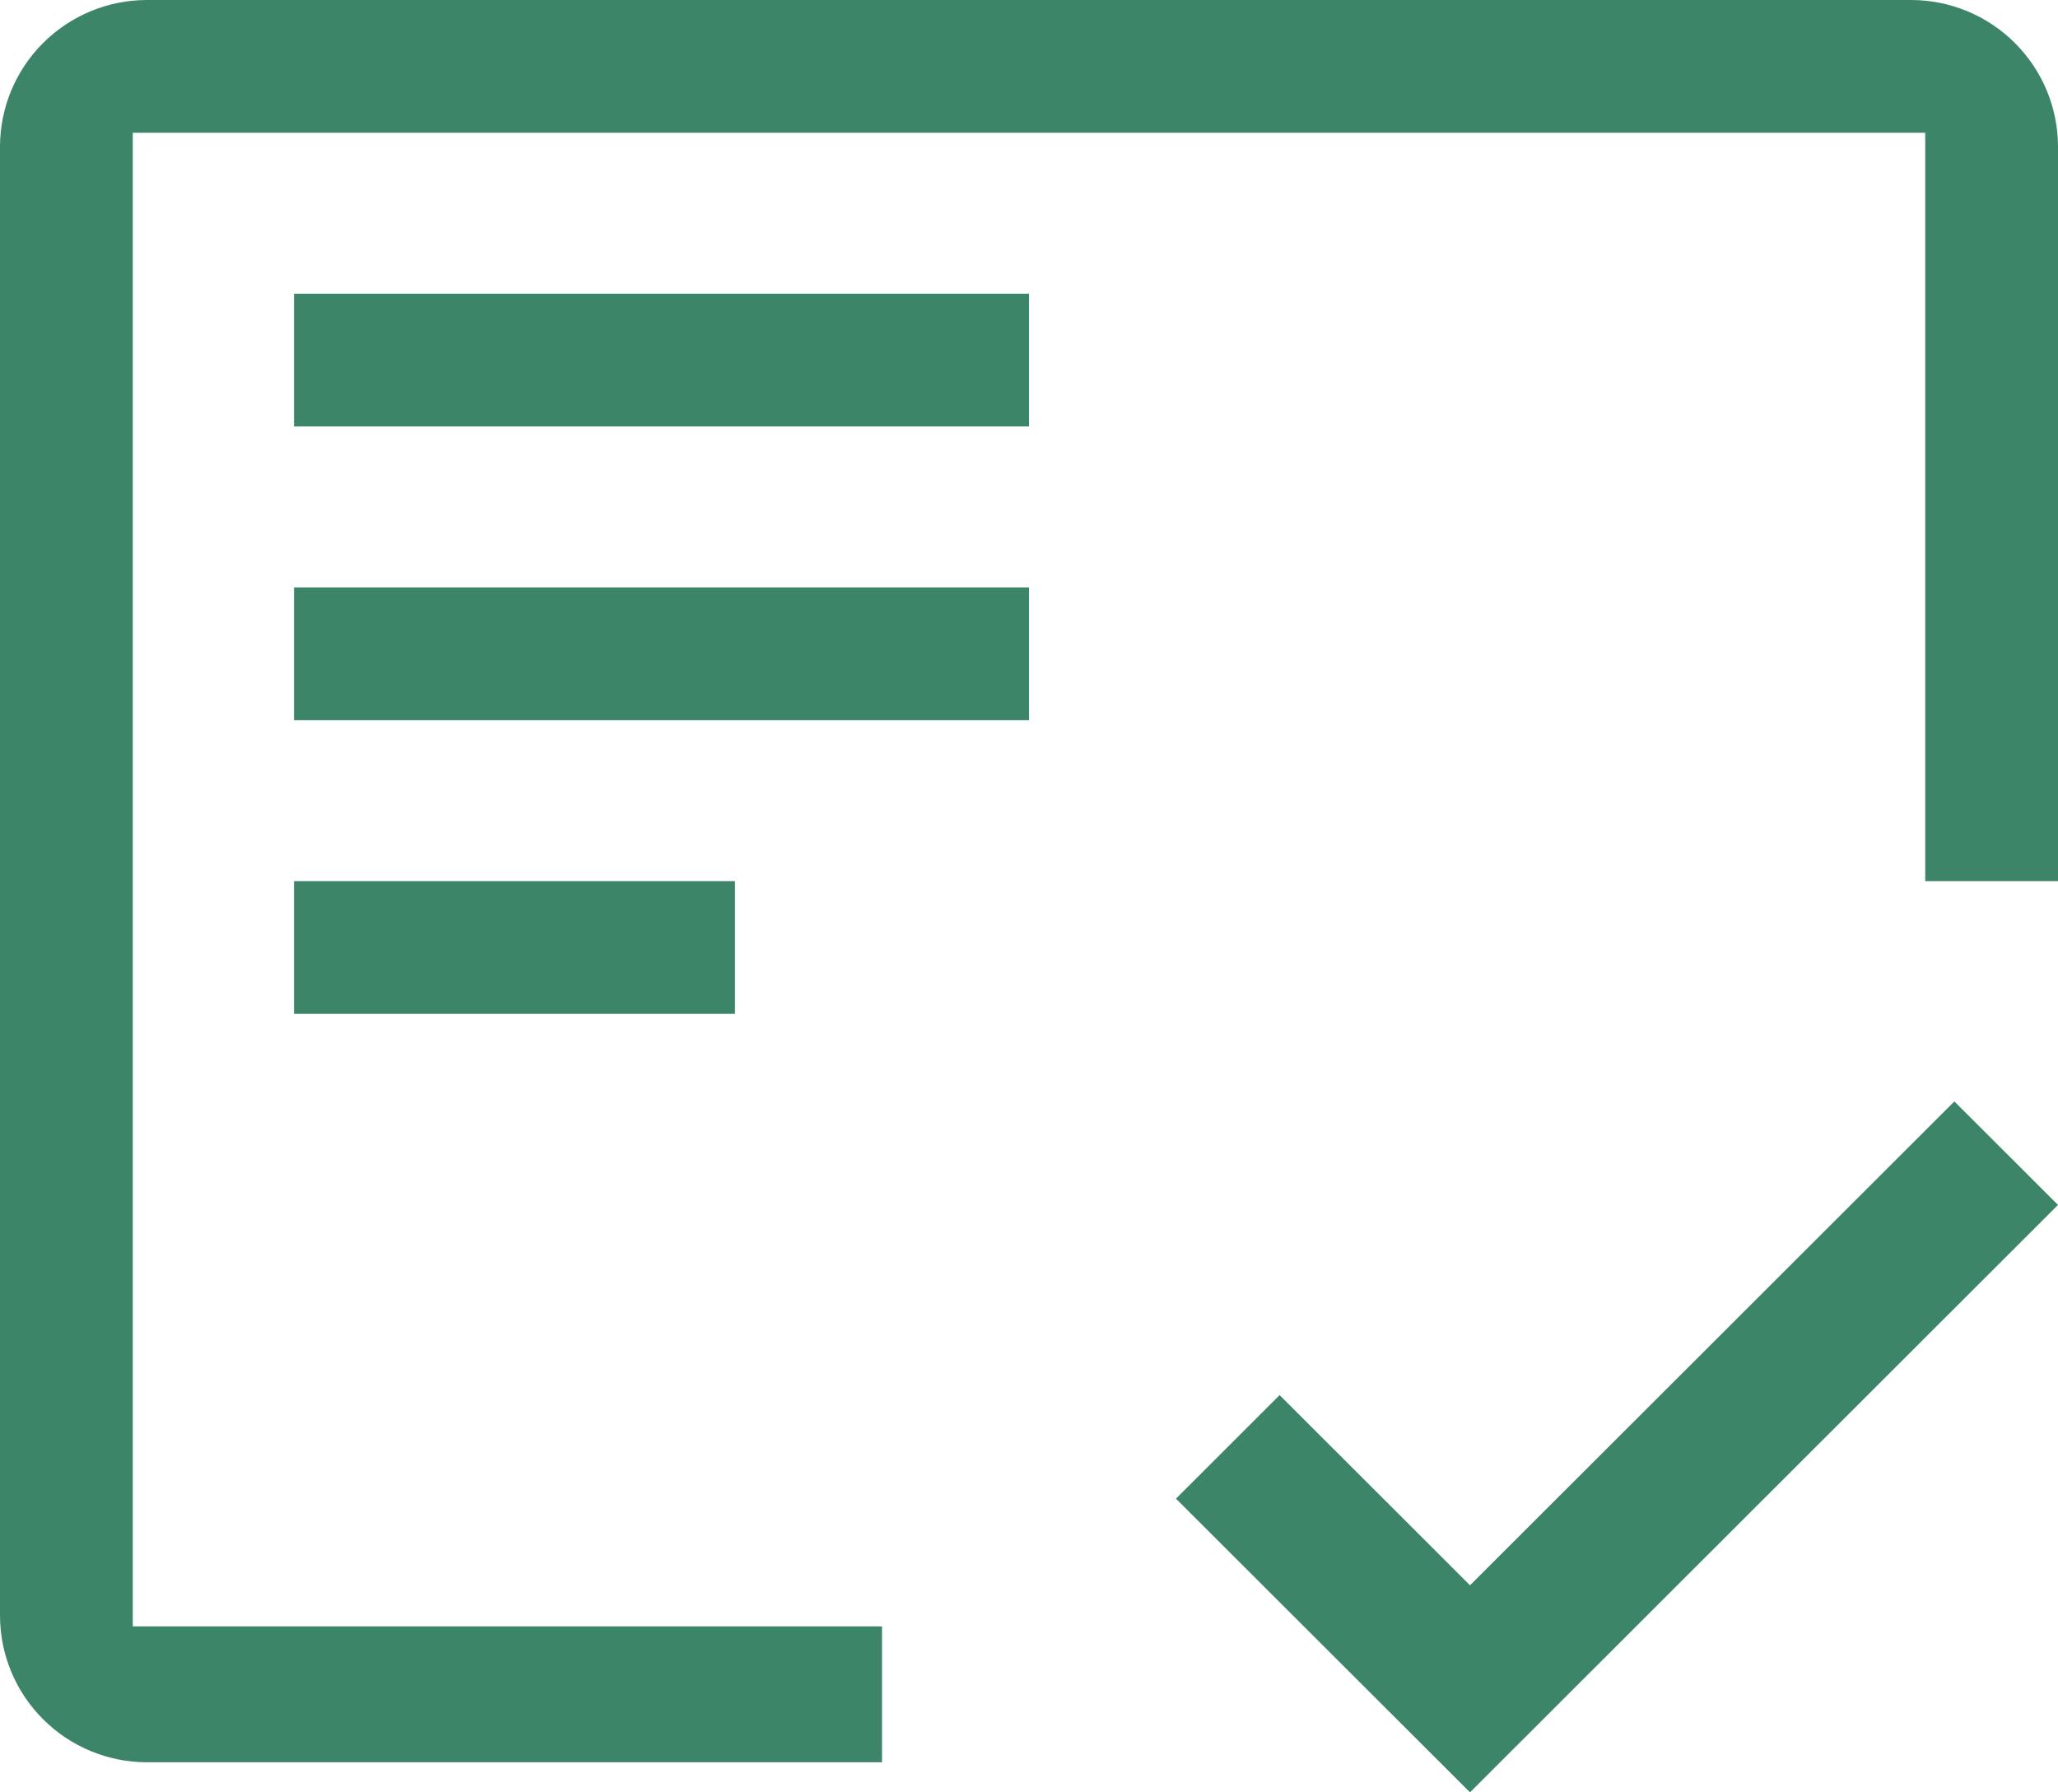<svg width="31" height="27" viewBox="0 0 31 27" fill="none" xmlns="http://www.w3.org/2000/svg">
<path fill-rule="evenodd" clip-rule="evenodd" d="M13.286 24.5H2V2H29V13.273H31V2.212C31 1.625 30.767 1.063 30.351 0.648C29.936 0.233 29.373 0 28.786 0H2.214C1.627 0 1.064 0.233 0.649 0.648C0.233 1.063 0 1.625 0 2.212V24.334C0 24.921 0.233 25.484 0.649 25.899C1.064 26.313 1.627 26.547 2.214 26.547H13.286V24.5ZM15.5 4.424H4.429V6.424H15.5L15.5 4.424ZM4.429 8.849H15.5L15.5 10.849H4.429V8.849ZM4.429 13.273H11.071V15.273H4.429V13.273ZM19.275 21.016L22.143 23.881L29.439 16.592L31 18.151L22.143 27L17.714 22.576L19.275 21.016Z" fill="#3D8568"/>
</svg>

